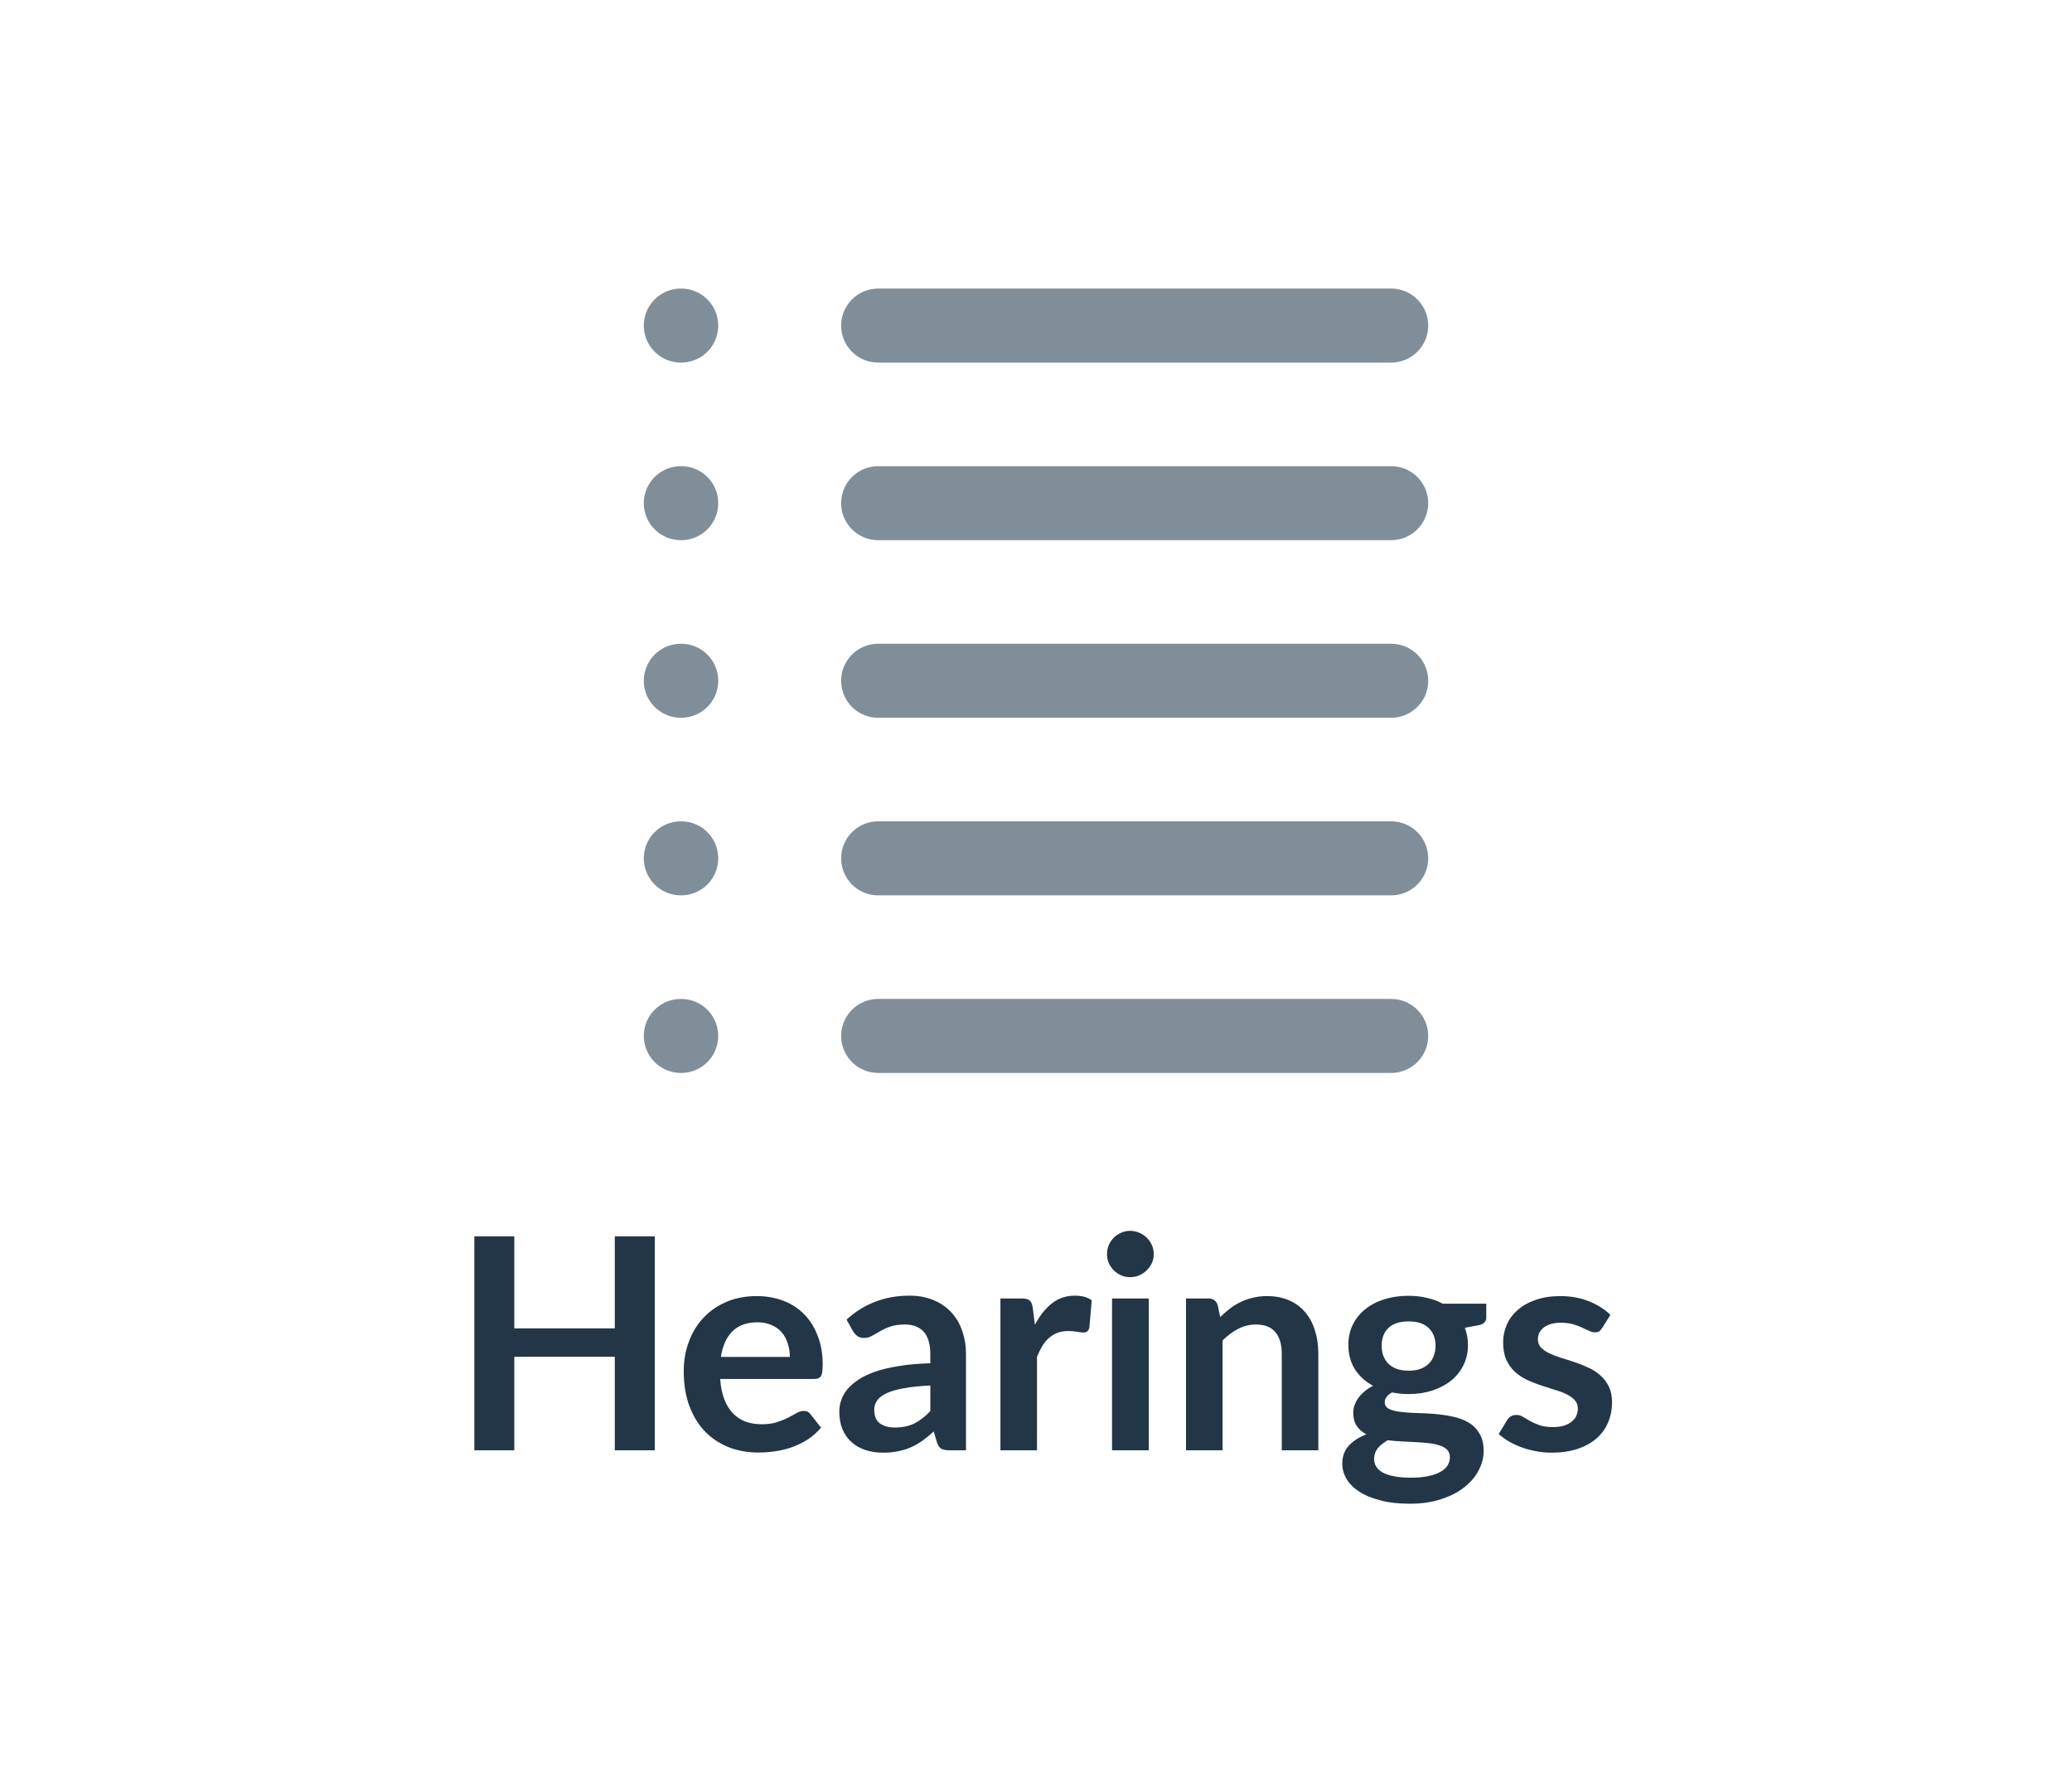 <svg width="70" height="60" viewBox="0 0 70 60" fill="none" xmlns="http://www.w3.org/2000/svg">
<path d="M22.12 41.77V49H20.77V45.84H17.375V49H16.025V41.77H17.375V44.88H20.77V41.77H22.12ZM26.684 45.845C26.684 45.685 26.66 45.535 26.614 45.395C26.57 45.252 26.504 45.127 26.414 45.02C26.324 44.913 26.209 44.83 26.069 44.77C25.932 44.707 25.772 44.675 25.589 44.675C25.232 44.675 24.95 44.777 24.744 44.98C24.54 45.183 24.41 45.472 24.354 45.845H26.684ZM24.329 46.59C24.349 46.853 24.395 47.082 24.469 47.275C24.542 47.465 24.639 47.623 24.759 47.75C24.879 47.873 25.02 47.967 25.184 48.03C25.35 48.09 25.534 48.12 25.734 48.12C25.934 48.12 26.105 48.097 26.249 48.05C26.395 48.003 26.522 47.952 26.629 47.895C26.739 47.838 26.834 47.787 26.914 47.74C26.997 47.693 27.077 47.67 27.154 47.67C27.257 47.67 27.334 47.708 27.384 47.785L27.739 48.235C27.602 48.395 27.449 48.53 27.279 48.64C27.109 48.747 26.93 48.833 26.744 48.9C26.56 48.963 26.372 49.008 26.179 49.035C25.989 49.062 25.804 49.075 25.624 49.075C25.267 49.075 24.935 49.017 24.629 48.9C24.322 48.78 24.055 48.605 23.829 48.375C23.602 48.142 23.424 47.855 23.294 47.515C23.164 47.172 23.099 46.775 23.099 46.325C23.099 45.975 23.155 45.647 23.269 45.34C23.382 45.03 23.544 44.762 23.754 44.535C23.967 44.305 24.225 44.123 24.529 43.99C24.835 43.857 25.18 43.79 25.564 43.79C25.887 43.79 26.185 43.842 26.459 43.945C26.732 44.048 26.967 44.2 27.164 44.4C27.36 44.597 27.514 44.84 27.624 45.13C27.737 45.417 27.794 45.745 27.794 46.115C27.794 46.302 27.774 46.428 27.734 46.495C27.694 46.558 27.617 46.59 27.504 46.59H24.329ZM31.43 46.81C31.074 46.827 30.774 46.858 30.53 46.905C30.287 46.948 30.092 47.005 29.945 47.075C29.799 47.145 29.694 47.227 29.63 47.32C29.567 47.413 29.535 47.515 29.535 47.625C29.535 47.842 29.599 47.997 29.725 48.09C29.855 48.183 30.024 48.23 30.23 48.23C30.484 48.23 30.702 48.185 30.885 48.095C31.072 48.002 31.254 47.862 31.43 47.675V46.81ZM28.6 44.585C29.19 44.045 29.9 43.775 30.73 43.775C31.03 43.775 31.299 43.825 31.535 43.925C31.772 44.022 31.972 44.158 32.135 44.335C32.299 44.508 32.422 44.717 32.505 44.96C32.592 45.203 32.635 45.47 32.635 45.76V49H32.075C31.959 49 31.869 48.983 31.805 48.95C31.742 48.913 31.692 48.842 31.655 48.735L31.545 48.365C31.415 48.482 31.289 48.585 31.165 48.675C31.042 48.762 30.914 48.835 30.78 48.895C30.647 48.955 30.504 49 30.35 49.03C30.2 49.063 30.034 49.08 29.85 49.08C29.634 49.08 29.434 49.052 29.25 48.995C29.067 48.935 28.909 48.847 28.775 48.73C28.642 48.613 28.539 48.468 28.465 48.295C28.392 48.122 28.355 47.92 28.355 47.69C28.355 47.56 28.377 47.432 28.42 47.305C28.464 47.175 28.534 47.052 28.63 46.935C28.73 46.818 28.859 46.708 29.015 46.605C29.172 46.502 29.364 46.412 29.59 46.335C29.82 46.258 30.087 46.197 30.39 46.15C30.694 46.1 31.04 46.07 31.43 46.06V45.76C31.43 45.417 31.357 45.163 31.21 45C31.064 44.833 30.852 44.75 30.575 44.75C30.375 44.75 30.209 44.773 30.075 44.82C29.945 44.867 29.83 44.92 29.73 44.98C29.63 45.037 29.539 45.088 29.455 45.135C29.375 45.182 29.285 45.205 29.185 45.205C29.099 45.205 29.025 45.183 28.965 45.14C28.905 45.093 28.857 45.04 28.82 44.98L28.6 44.585ZM34.964 44.76C35.123 44.453 35.313 44.213 35.533 44.04C35.754 43.863 36.014 43.775 36.313 43.775C36.55 43.775 36.74 43.827 36.883 43.93L36.803 44.855C36.787 44.915 36.762 44.958 36.728 44.985C36.699 45.008 36.657 45.02 36.603 45.02C36.553 45.02 36.478 45.012 36.379 44.995C36.282 44.978 36.187 44.97 36.093 44.97C35.957 44.97 35.835 44.99 35.728 45.03C35.622 45.07 35.525 45.128 35.438 45.205C35.355 45.278 35.28 45.368 35.214 45.475C35.15 45.582 35.09 45.703 35.033 45.84V49H33.798V43.87H34.523C34.65 43.87 34.739 43.893 34.788 43.94C34.839 43.983 34.872 44.063 34.889 44.18L34.964 44.76ZM38.809 43.87V49H37.569V43.87H38.809ZM38.979 42.375C38.979 42.482 38.957 42.582 38.914 42.675C38.871 42.768 38.812 42.85 38.739 42.92C38.669 42.99 38.586 43.047 38.489 43.09C38.392 43.13 38.289 43.15 38.179 43.15C38.072 43.15 37.971 43.13 37.874 43.09C37.781 43.047 37.699 42.99 37.629 42.92C37.559 42.85 37.502 42.768 37.459 42.675C37.419 42.582 37.399 42.482 37.399 42.375C37.399 42.265 37.419 42.162 37.459 42.065C37.502 41.968 37.559 41.885 37.629 41.815C37.699 41.745 37.781 41.69 37.874 41.65C37.971 41.607 38.072 41.585 38.179 41.585C38.289 41.585 38.392 41.607 38.489 41.65C38.586 41.69 38.669 41.745 38.739 41.815C38.812 41.885 38.871 41.968 38.914 42.065C38.957 42.162 38.979 42.265 38.979 42.375ZM41.223 44.5C41.326 44.397 41.435 44.302 41.548 44.215C41.665 44.125 41.786 44.05 41.913 43.99C42.043 43.927 42.181 43.878 42.328 43.845C42.475 43.808 42.635 43.79 42.808 43.79C43.088 43.79 43.336 43.838 43.553 43.935C43.77 44.028 43.95 44.162 44.093 44.335C44.24 44.505 44.35 44.71 44.423 44.95C44.5 45.187 44.538 45.448 44.538 45.735V49H43.303V45.735C43.303 45.422 43.231 45.18 43.088 45.01C42.945 44.837 42.726 44.75 42.433 44.75C42.22 44.75 42.02 44.798 41.833 44.895C41.646 44.992 41.47 45.123 41.303 45.29V49H40.068V43.87H40.823C40.983 43.87 41.088 43.945 41.138 44.095L41.223 44.5ZM47.587 46.31C47.741 46.31 47.874 46.29 47.987 46.25C48.101 46.207 48.194 46.148 48.267 46.075C48.344 46.002 48.401 45.913 48.438 45.81C48.477 45.707 48.498 45.593 48.498 45.47C48.498 45.217 48.421 45.017 48.267 44.87C48.117 44.72 47.891 44.645 47.587 44.645C47.284 44.645 47.056 44.72 46.903 44.87C46.752 45.017 46.678 45.217 46.678 45.47C46.678 45.59 46.696 45.702 46.733 45.805C46.773 45.908 46.829 45.998 46.903 46.075C46.979 46.148 47.074 46.207 47.188 46.25C47.304 46.29 47.438 46.31 47.587 46.31ZM48.983 49.23C48.983 49.13 48.953 49.048 48.892 48.985C48.833 48.922 48.751 48.873 48.648 48.84C48.544 48.803 48.422 48.777 48.282 48.76C48.146 48.743 47.999 48.732 47.843 48.725C47.689 48.715 47.529 48.707 47.362 48.7C47.199 48.693 47.039 48.68 46.883 48.66C46.746 48.737 46.634 48.827 46.547 48.93C46.464 49.033 46.422 49.153 46.422 49.29C46.422 49.38 46.444 49.463 46.487 49.54C46.534 49.62 46.606 49.688 46.703 49.745C46.803 49.802 46.931 49.845 47.087 49.875C47.244 49.908 47.436 49.925 47.663 49.925C47.892 49.925 48.091 49.907 48.258 49.87C48.424 49.837 48.561 49.788 48.667 49.725C48.778 49.665 48.858 49.592 48.907 49.505C48.958 49.422 48.983 49.33 48.983 49.23ZM50.212 44.045V44.505C50.212 44.652 50.124 44.742 49.947 44.775L49.487 44.86C49.557 45.037 49.593 45.23 49.593 45.44C49.593 45.693 49.541 45.923 49.438 46.13C49.337 46.333 49.197 46.507 49.017 46.65C48.837 46.793 48.624 46.905 48.377 46.985C48.134 47.062 47.871 47.1 47.587 47.1C47.487 47.1 47.391 47.095 47.297 47.085C47.204 47.075 47.112 47.062 47.023 47.045C46.862 47.142 46.782 47.25 46.782 47.37C46.782 47.473 46.829 47.55 46.922 47.6C47.019 47.647 47.146 47.68 47.303 47.7C47.459 47.72 47.638 47.733 47.837 47.74C48.038 47.743 48.242 47.753 48.453 47.77C48.663 47.787 48.867 47.817 49.068 47.86C49.267 47.9 49.446 47.965 49.602 48.055C49.759 48.145 49.884 48.268 49.977 48.425C50.074 48.578 50.123 48.777 50.123 49.02C50.123 49.247 50.066 49.467 49.953 49.68C49.843 49.893 49.681 50.083 49.468 50.25C49.258 50.417 48.998 50.55 48.688 50.65C48.381 50.753 48.031 50.805 47.638 50.805C47.251 50.805 46.914 50.767 46.627 50.69C46.341 50.617 46.102 50.517 45.913 50.39C45.722 50.267 45.581 50.123 45.487 49.96C45.394 49.797 45.347 49.627 45.347 49.45C45.347 49.21 45.419 49.01 45.562 48.85C45.709 48.687 45.909 48.557 46.163 48.46C46.026 48.39 45.917 48.297 45.837 48.18C45.758 48.063 45.718 47.91 45.718 47.72C45.718 47.643 45.731 47.565 45.758 47.485C45.788 47.402 45.829 47.32 45.883 47.24C45.939 47.16 46.009 47.085 46.093 47.015C46.176 46.942 46.274 46.877 46.388 46.82C46.127 46.68 45.922 46.493 45.773 46.26C45.626 46.027 45.553 45.753 45.553 45.44C45.553 45.187 45.602 44.958 45.703 44.755C45.806 44.548 45.947 44.373 46.127 44.23C46.311 44.083 46.526 43.972 46.773 43.895C47.023 43.818 47.294 43.78 47.587 43.78C47.807 43.78 48.014 43.803 48.208 43.85C48.401 43.893 48.578 43.958 48.737 44.045H50.212ZM54.126 44.87C54.092 44.923 54.057 44.962 54.021 44.985C53.984 45.005 53.937 45.015 53.881 45.015C53.821 45.015 53.756 44.998 53.686 44.965C53.619 44.932 53.541 44.895 53.451 44.855C53.361 44.812 53.257 44.773 53.141 44.74C53.027 44.707 52.892 44.69 52.736 44.69C52.492 44.69 52.301 44.742 52.161 44.845C52.024 44.948 51.956 45.083 51.956 45.25C51.956 45.36 51.991 45.453 52.061 45.53C52.134 45.603 52.229 45.668 52.346 45.725C52.466 45.782 52.601 45.833 52.751 45.88C52.901 45.923 53.052 45.972 53.206 46.025C53.362 46.078 53.516 46.14 53.666 46.21C53.816 46.277 53.949 46.363 54.066 46.47C54.186 46.573 54.281 46.698 54.351 46.845C54.424 46.992 54.461 47.168 54.461 47.375C54.461 47.622 54.416 47.85 54.326 48.06C54.239 48.267 54.109 48.447 53.936 48.6C53.762 48.75 53.547 48.868 53.291 48.955C53.037 49.038 52.744 49.08 52.411 49.08C52.234 49.08 52.061 49.063 51.891 49.03C51.724 49 51.562 48.957 51.406 48.9C51.252 48.843 51.109 48.777 50.976 48.7C50.846 48.623 50.731 48.54 50.631 48.45L50.916 47.98C50.952 47.923 50.996 47.88 51.046 47.85C51.096 47.82 51.159 47.805 51.236 47.805C51.312 47.805 51.384 47.827 51.451 47.87C51.521 47.913 51.601 47.96 51.691 48.01C51.781 48.06 51.886 48.107 52.006 48.15C52.129 48.193 52.284 48.215 52.471 48.215C52.617 48.215 52.742 48.198 52.846 48.165C52.952 48.128 53.039 48.082 53.106 48.025C53.176 47.968 53.226 47.903 53.256 47.83C53.289 47.753 53.306 47.675 53.306 47.595C53.306 47.475 53.269 47.377 53.196 47.3C53.126 47.223 53.031 47.157 52.911 47.1C52.794 47.043 52.659 46.993 52.506 46.95C52.356 46.903 52.201 46.853 52.041 46.8C51.884 46.747 51.729 46.685 51.576 46.615C51.426 46.542 51.291 46.45 51.171 46.34C51.054 46.23 50.959 46.095 50.886 45.935C50.816 45.775 50.781 45.582 50.781 45.355C50.781 45.145 50.822 44.945 50.906 44.755C50.989 44.565 51.111 44.4 51.271 44.26C51.434 44.117 51.636 44.003 51.876 43.92C52.119 43.833 52.399 43.79 52.716 43.79C53.069 43.79 53.391 43.848 53.681 43.965C53.971 44.082 54.212 44.235 54.406 44.425L54.126 44.87Z" fill="#223647"/>
<path d="M29.667 11H47" stroke="#808E99" stroke-width="2.5" stroke-linecap="round" stroke-linejoin="round"/>
<path d="M29.667 23H47" stroke="#808E99" stroke-width="2.5" stroke-linecap="round" stroke-linejoin="round"/>
<path d="M29.667 17H47" stroke="#808E99" stroke-width="2.5" stroke-linecap="round" stroke-linejoin="round"/>
<path d="M29.667 29H47" stroke="#808E99" stroke-width="2.5" stroke-linecap="round" stroke-linejoin="round"/>
<path d="M29.667 35H47" stroke="#808E99" stroke-width="2.5" stroke-linecap="round" stroke-linejoin="round"/>
<path d="M23 23H23.014" stroke="#808E99" stroke-width="2.5" stroke-linecap="round" stroke-linejoin="round"/>
<path d="M23 17H23.014" stroke="#808E99" stroke-width="2.5" stroke-linecap="round" stroke-linejoin="round"/>
<path d="M23 11H23.014" stroke="#808E99" stroke-width="2.5" stroke-linecap="round" stroke-linejoin="round"/>
<path d="M23 29H23.014" stroke="#808E99" stroke-width="2.5" stroke-linecap="round" stroke-linejoin="round"/>
<path d="M23 35H23.014" stroke="#808E99" stroke-width="2.5" stroke-linecap="round" stroke-linejoin="round"/>
</svg>
